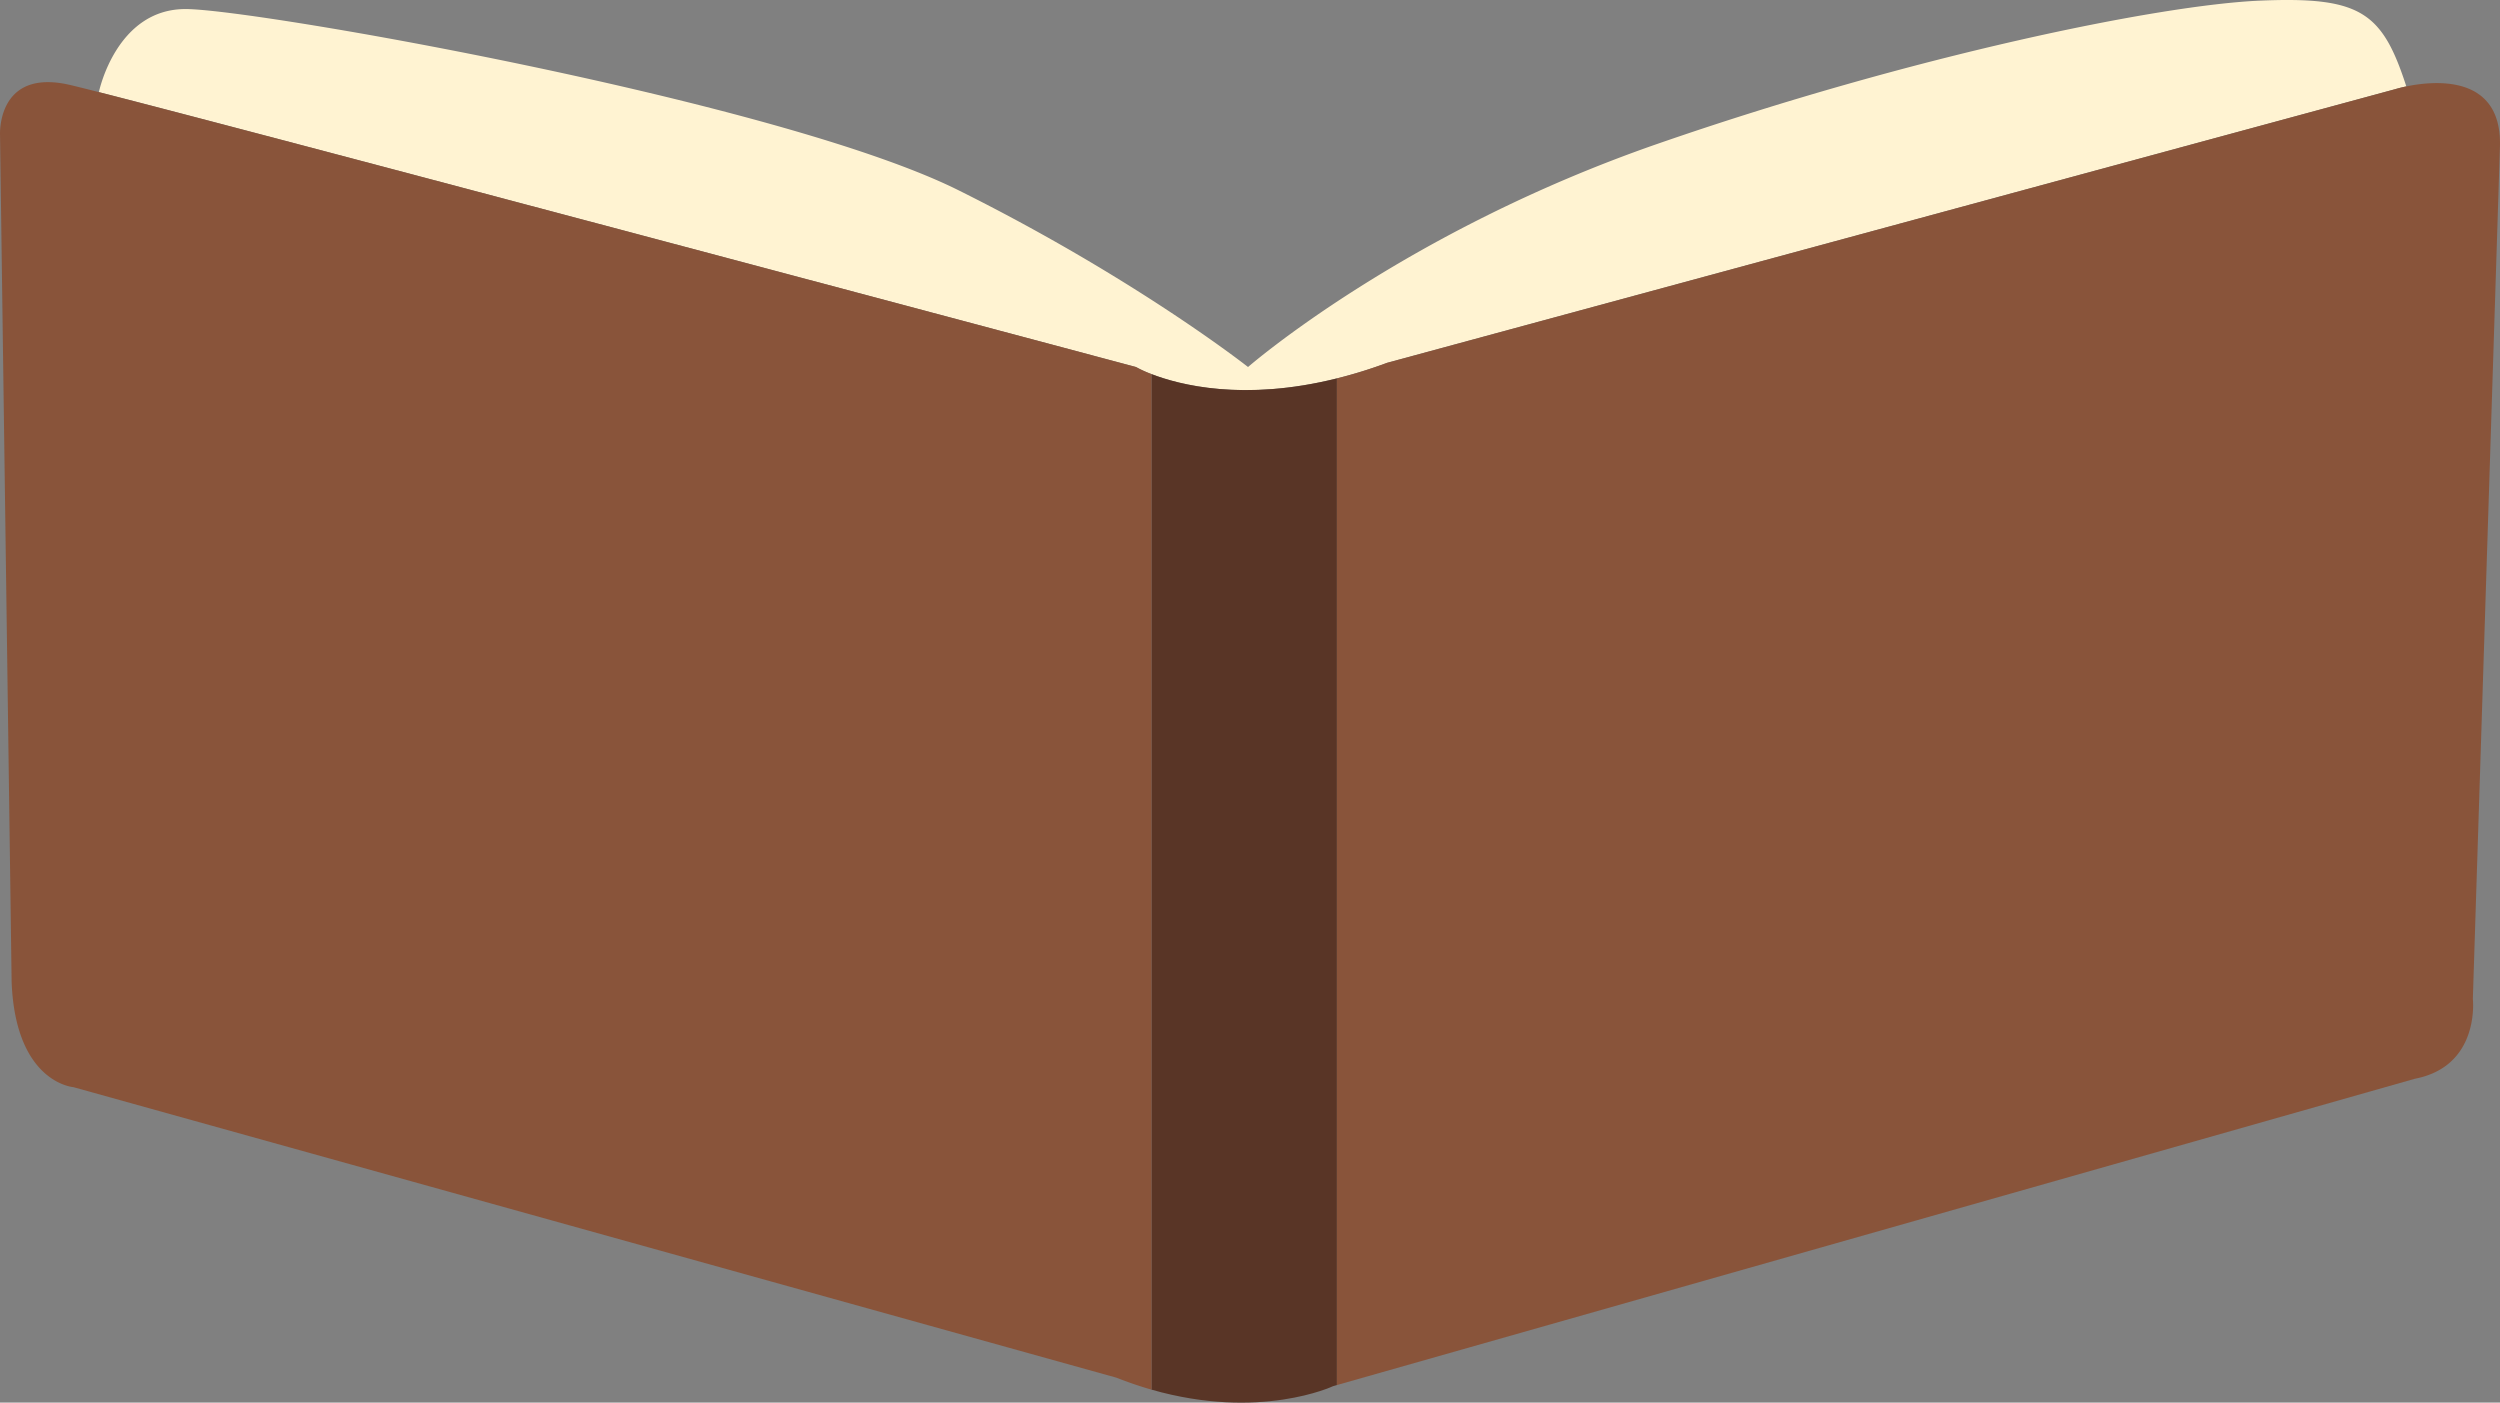 <svg xmlns="http://www.w3.org/2000/svg" viewBox="0 0 647 363"><rect x="0" y="0" width="647" height="363" fill="#808080" stroke="none"/><defs><style>.cls-1{fill:#fff3d2;}.cls-2{fill:#593526;}.cls-3{fill:#89543a;}</style></defs><title>Book</title><g id="Calque_2" data-name="Calque 2"><g id="Pig_book"><g id="Book"><path class="cls-1" d="M297.993,96.807c7.179,2.783,23.82,7.153,47.997,1.122a121.442,121.442,0,0,0,12.999-4.035L619.975,23.05s1.074-.332,2.781-.688l-0-0c-6.219-19.217-11.78-23.29-37.779-22.2S494.982,14.331,428.986,37.219,322.991,94.984,322.991,94.984s-28.998-22.888-74.996-45.776S66.005,2.342,48.006,2.342,25.59,23.843,25.59,23.843l.002.001c46.963,11.975,268.401,71.141,268.401,71.141A30.53,30.53,0,0,0,297.993,96.807Z"/><path class="cls-2" d="M297.993,96.807V359.636c28.106,8.06,46.997-.893,46.997-.893l1-.289V97.929C321.813,103.96,305.172,99.591,297.993,96.807Z"/><path class="cls-3" d="M297.993,96.807a30.53,30.53,0,0,1-4-1.823S72.555,35.818,25.592,23.843c-3.629-.925-6.221-1.57-7.584-1.883C-.991,17.601.009,35.039.009,35.039L3.009,254.111C4.009,280.269,19.008,281.359,19.008,281.359l269.985,75.204c3.091,1.225,6.094,2.24,9,3.073V96.807Z"/><path class="cls-3" d="M622.756,22.363c-1.707.356-2.781.688-2.781.688L358.99,93.895a121.442,121.442,0,0,1-12.999,4.035V358.453L624.975,279.179c16.999-3.27,14.999-20.708,14.999-20.708l7-220.162C647.779,19.007,629.802,20.893,622.756,22.363Z"/></g></g></g></svg>